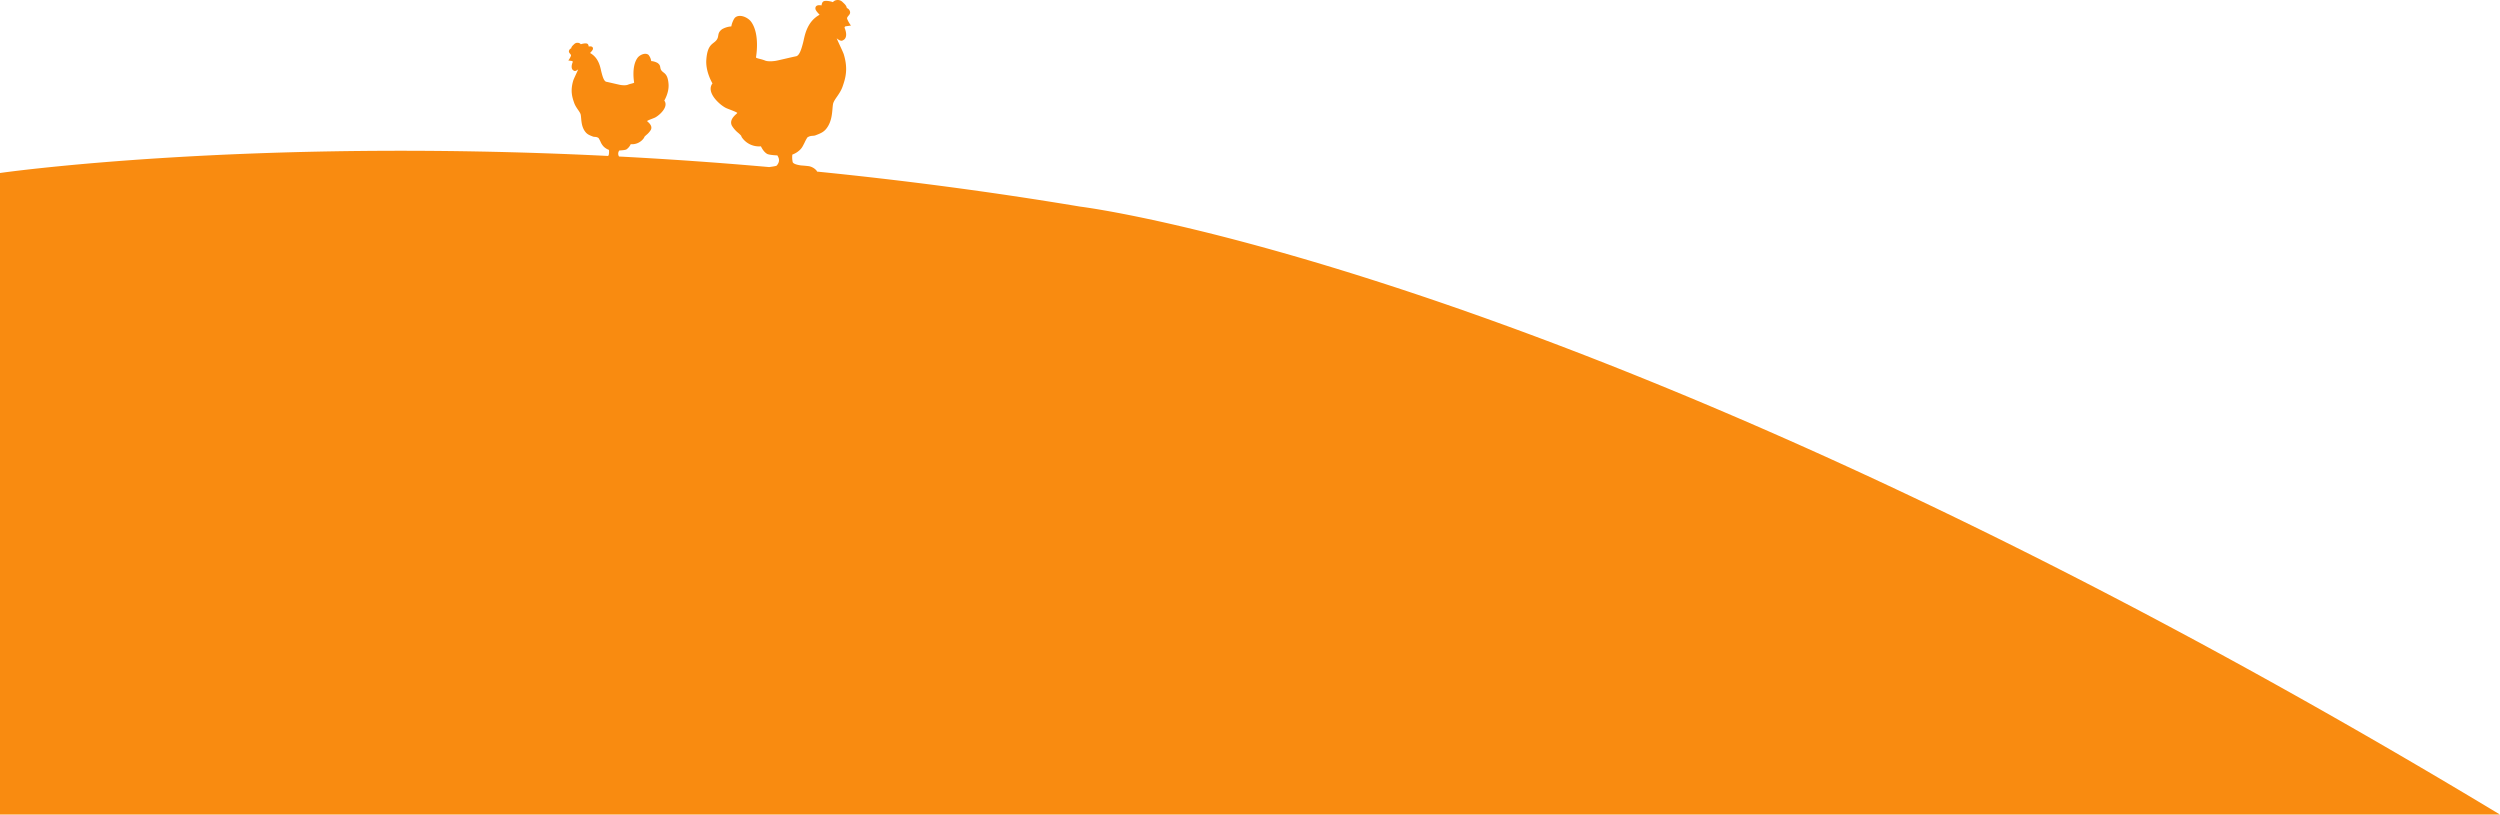 <svg xmlns="http://www.w3.org/2000/svg" viewBox="0 0 1645.185 536.045"><defs><style>.a{fill:#f98b10;}</style></defs><title>chicken_burger_overlay_y</title><path class="a" d="M326.438,307.176c-59.985-10.009-117.952-17.513-173.164-23.042a2.833,2.833,0,0,0-.806-1.165,8.841,8.841,0,0,0-4.45-2.383c-.891-.129-2.756-.329-5.417-.52-6.475-.952-5.237-2.754-5.461-2.772a14.322,14.322,0,0,1-.118-4.359,14.093,14.093,0,0,0,4.874-3c1.557-1.433,2.059-2.751,3.052-4.622a29.318,29.318,0,0,1,1.937-3.637c2.174-1.5,3.786-.817,5.286-1.386,3.288-1.251,5.319-2.079,7.1-4.273,4.4-5.429,3.817-12.472,4.522-16.343.545-3,4.522-6.41,6.283-11.491,1.823-5.263,3.788-11.348.793-21.224-.469-1.544-3.586-7.858-4.669-10.537,2.848,2.367,3.775,1.48,4.375,1.155,2.789-1.5,1.841-5.639.89-7.864a.786.786,0,0,1-.061-.223.864.864,0,0,1,.743-.97l3.448-.5a18.388,18.388,0,0,1-2.524-4.418c-.43-1.684,2.641-2.6,1.819-5a3.344,3.344,0,0,0-2.025-2.108c-.279-1.851-1.9-3.033-2.813-3.951a4.445,4.445,0,0,0-3.171-1.333,4.681,4.681,0,0,0-.974.1,3.9,3.9,0,0,0-2.2,1.294c-.949-.4-4.687-1.3-6.172-.5-1.175.635-1.293,2.684-1.293,2.684s-4.251-1.07-4.051,2.167c.089,1.413,2.677,3.736,2.731,3.984-8.807,4.792-9.869,14.727-10.807,18.247-.837,3.155-2.171,8.6-4.637,9.067-2.77.519-12.708,2.967-13.656,3.031-.081,0-4.417.747-6.84-.259s-5.289-1.272-5.9-1.992c.017-.338,2.819-15.159-3.171-23.475-2.006-2.787-7.4-5.371-10.481-2.859-.889.723-2.284,3.779-2.554,5.89a14.3,14.3,0,0,0-6.077,1.82c-3.613,2.688-1.667,4.524-3.7,7.188-2.113,2.773-5.931,2.393-6.694,12.908-.589,8.085,4.061,15.578,4.052,15.591-4.454,5.88,4.592,13.977,8.718,16.094,1.4.72,7.03,2.6,7.6,3.338.071.476-5.838,3.94-3.511,8.446a18.162,18.162,0,0,0,4.132,4.679,22.237,22.237,0,0,1,1.9,1.823,8.641,8.641,0,0,0,.456,1.067,13.7,13.7,0,0,0,12.586,5.96c.117.18,1.547,3.555,4.1,4.98,1.43.8,6.614.993,6.739,1,.23.667,2.553,3.291-.486,6.713-.264.3-2.837.69-4.937.966-34.15-3.021-67.147-5.3-98.8-6.955a3.512,3.512,0,0,1,.188-3.975c.088,0,3.68-.137,4.671-.691a8.2,8.2,0,0,0,2.838-3.451,9.5,9.5,0,0,0,8.724-4.13,6.166,6.166,0,0,0,.315-.739,15.423,15.423,0,0,1,1.318-1.264,12.627,12.627,0,0,0,2.862-3.242c1.613-3.122-2.483-5.524-2.432-5.853.393-.514,4.3-1.814,5.268-2.313,2.859-1.467,9.128-7.079,6.042-11.153-.006-.009,3.215-5.2,2.808-10.8-.528-7.287-3.175-7.024-4.638-8.945-1.409-1.846-.062-3.121-2.564-4.982a9.929,9.929,0,0,0-4.213-1.261,8.523,8.523,0,0,0-1.77-4.082c-2.136-1.741-5.871.05-7.263,1.981-4.15,5.763-2.209,16.034-2.2,16.268-.422.5-2.41.683-4.09,1.38s-4.683.183-4.74.179c-.657-.044-7.544-1.741-9.463-2.1-1.708-.32-2.633-4.1-3.214-6.283-.65-2.438-1.384-9.323-7.488-12.646.037-.172,1.831-1.781,1.892-2.761.141-2.242-2.807-1.5-2.807-1.5s-.08-1.419-.9-1.859c-1.029-.556-3.618.073-4.276.346a2.71,2.71,0,0,0-1.522-.9,3.126,3.126,0,0,0-.674-.073,3.075,3.075,0,0,0-2.2.925c-.632.636-1.757,1.454-1.95,2.737a2.322,2.322,0,0,0-1.4,1.461c-.57,1.662,1.56,2.3,1.261,3.463a12.789,12.789,0,0,1-1.75,3.061l2.39.346a.6.6,0,0,1,.514.674.588.588,0,0,1-.041.153c-.658,1.542-1.316,4.409.616,5.449.42.225,1.06.841,3.032-.8-.751,1.856-2.91,6.231-3.235,7.3-2.076,6.844-.715,11.061.549,14.709,1.221,3.52,3.976,5.885,4.354,7.963.489,2.682.081,7.563,3.134,11.326,1.235,1.52,2.643,2.093,4.924,2.961,1.04.393,2.156-.081,3.663.96a20.479,20.479,0,0,1,1.341,2.521,10.022,10.022,0,0,0,2.117,3.2,9.752,9.752,0,0,0,3.377,2.08,9.939,9.939,0,0,1-.082,3.021c-.093.008.172.463-.573.968-239.293-11.907-400.073,11.219-400.073,11.219v422.2H1260.777C665.574,348.327,326.438,307.176,326.438,307.176Z" transform="translate(384.407 -171.21)"/></svg>
